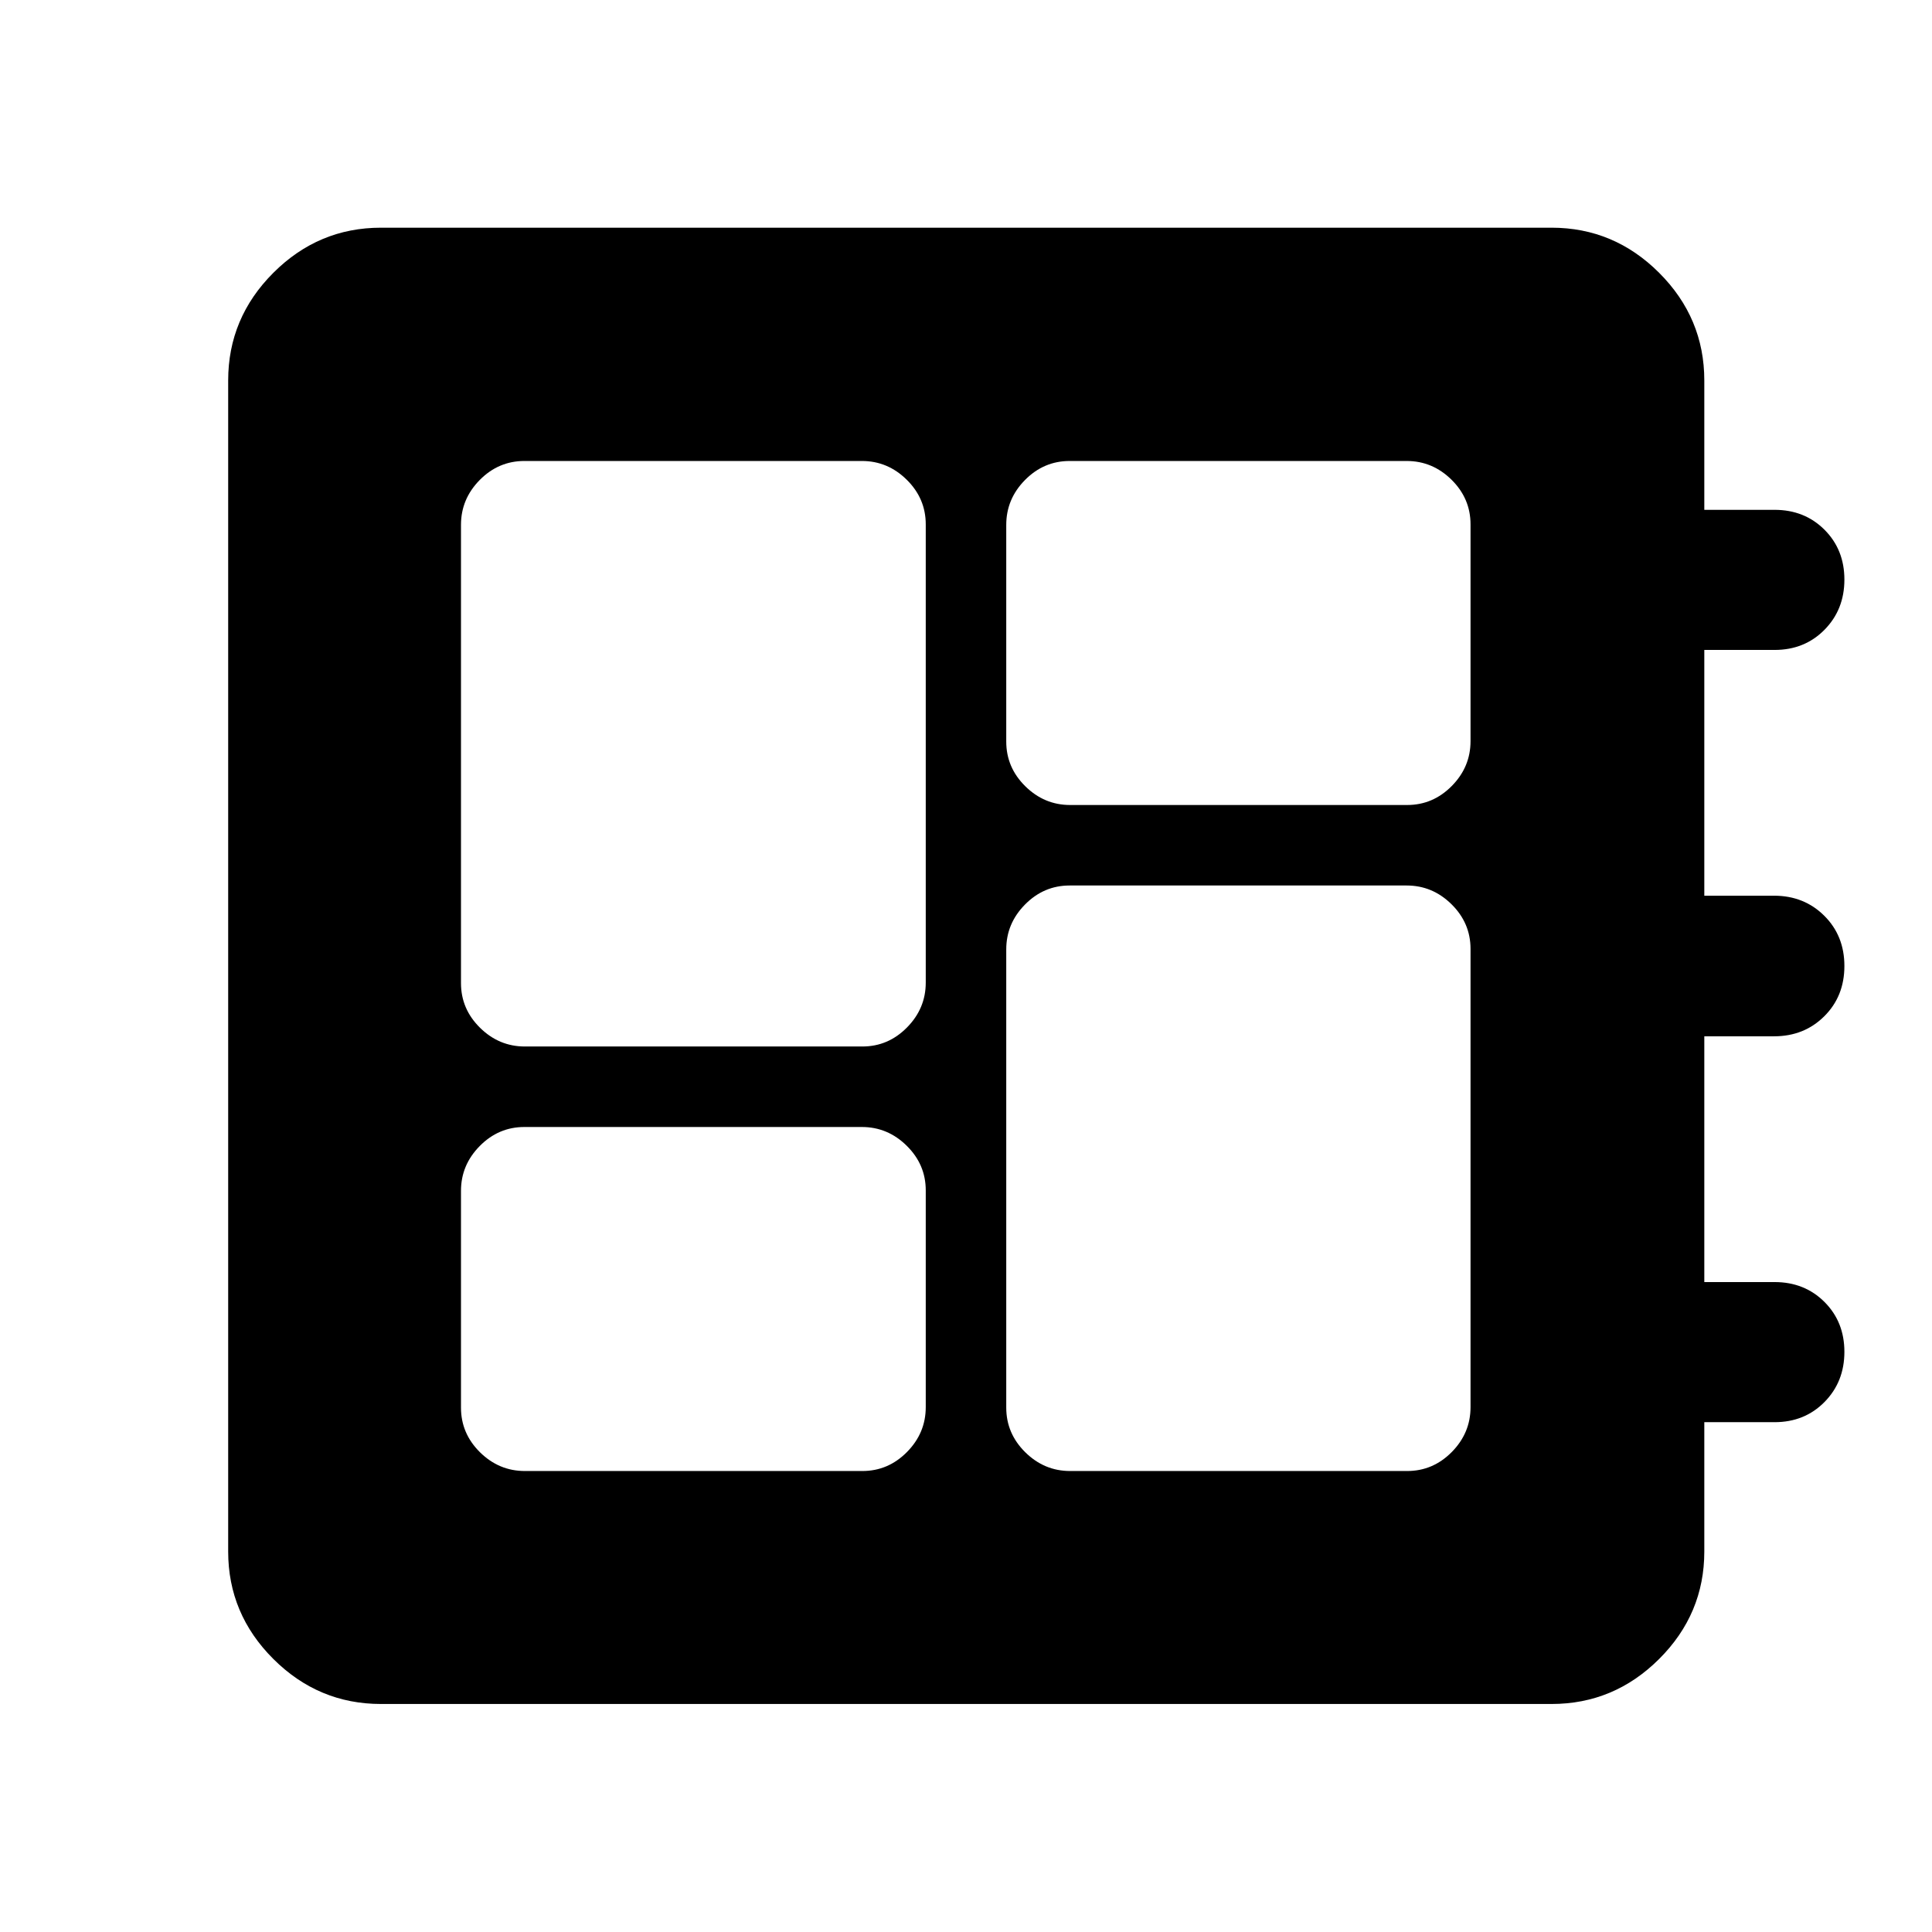 <svg xmlns="http://www.w3.org/2000/svg" height="40" viewBox="0 -960 960 960" width="40"><path d="M260.8-229.06h167.7q12.85 0 22.17-9.44 9.33-9.45 9.33-22.3v-107.7q0-12.85-9.45-22.17-9.44-9.33-22.29-9.33h-167.7q-12.85 0-22.18 9.45-9.32 9.44-9.32 22.29v107.7q0 12.85 9.44 22.18 9.45 9.32 22.3 9.32Zm0-210.94h167.7q12.85 0 22.17-9.45 9.33-9.44 9.33-22.29v-227.7q0-12.85-9.45-22.18-9.44-9.32-22.29-9.32h-167.7q-12.85 0-22.18 9.44-9.32 9.45-9.32 22.3v227.7q0 12.85 9.44 22.17 9.45 9.33 22.3 9.33Zm270.94 210.94H699.2q12.85 0 22.18-9.44 9.32-9.45 9.32-22.3v-227.7q0-12.85-9.44-22.17-9.45-9.33-22.3-9.33H531.5q-12.85 0-22.17 9.45-9.33 9.44-9.33 22.29v227.7q0 12.85 9.45 22.18 9.44 9.32 22.29 9.32Zm0-330.94H699.2q12.85 0 22.18-9.45 9.32-9.44 9.32-22.29v-107.7q0-12.85-9.44-22.18-9.45-9.32-22.3-9.32H531.5q-12.85 0-22.17 9.44-9.33 9.45-9.33 22.3v107.7q0 12.85 9.45 22.17 9.44 9.33 22.29 9.33ZM189.3-113.3q-31.06 0-53.49-22.38-22.43-22.38-22.43-53.38v-581.88q0-31.06 22.43-53.49 22.43-22.43 53.49-22.43h581.64q31.06 0 53.49 22.43 22.43 22.43 22.43 53.49v64.27h34.91q14.9 0 24.8 9.88 9.9 9.89 9.9 24.79 0 14.91-9.89 24.93-9.88 10.02-24.8 10.02h-34.92v122.12h34.67q14.9 0 24.92 9.94 10.02 9.94 10.02 24.99 0 15.05-10.01 24.99-10 9.94-24.92 9.94h-34.68v122.12h34.91q14.9 0 24.8 9.88 9.9 9.89 9.9 24.79 0 14.91-9.89 24.93-9.88 10.02-24.8 10.02h-34.92v64.27q0 31-22.43 53.38Q802-113.3 770.94-113.3H189.3Z"/></svg>
